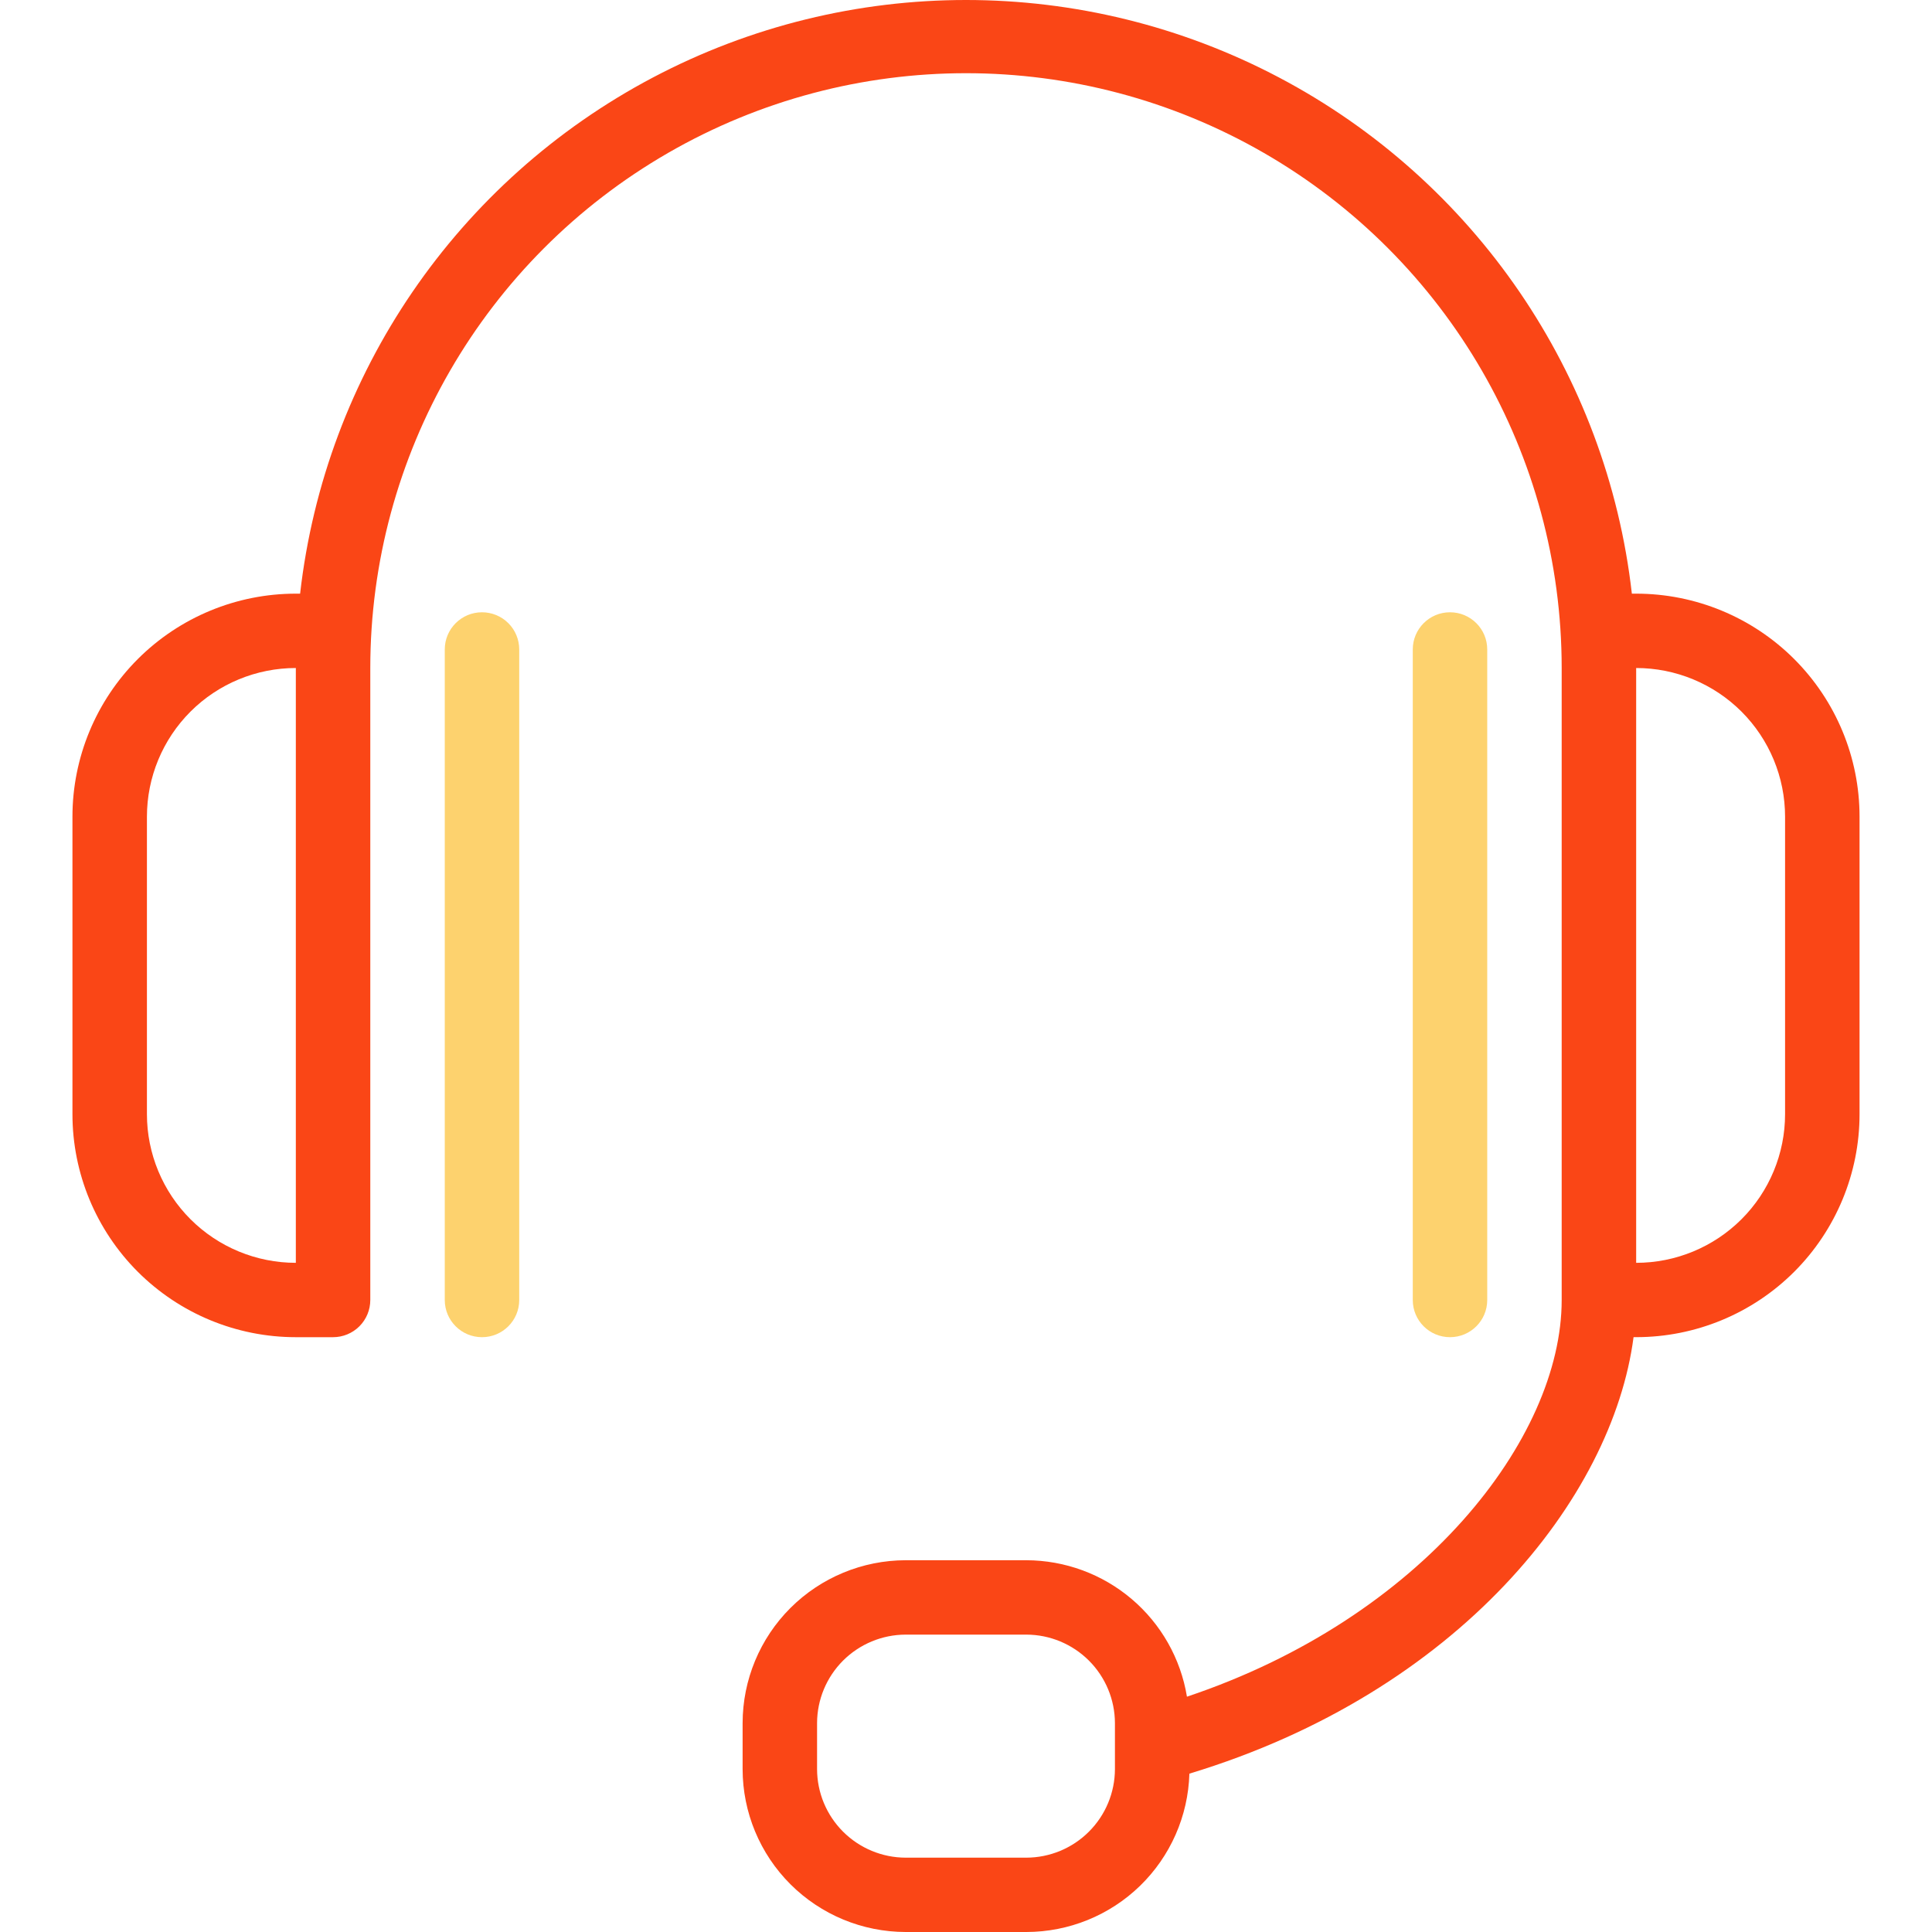 <svg xmlns="http://www.w3.org/2000/svg" width="80" height="80" viewBox="0 0 80 80"><g fill="none" transform="translate(3)"><path fill="#FA4616" d="M64.75,24.582 L64.572,24.582 C63.538,15.484 58.068,7.484 49.959,3.207 C41.851,-1.069 32.148,-1.069 24.04,3.207 C15.931,7.484 10.462,15.483 9.427,24.582 L9.25,24.582 C6.796,24.582 4.444,25.555 2.709,27.287 C0.975,29.02 0,31.369 0,33.819 L0,46.134 C0,48.584 0.975,50.932 2.709,52.665 C4.444,54.397 6.796,55.37 9.25,55.37 L10.792,55.37 C11.2,55.37 11.593,55.208 11.882,54.919 C12.171,54.63 12.333,54.239 12.333,53.831 L12.333,27.661 C12.333,18.862 17.035,10.731 24.666,6.331 C32.298,1.931 41.701,1.931 49.333,6.331 C56.965,10.731 61.666,18.862 61.666,27.661 L61.666,53.831 C61.666,59.557 55.9,66.992 46.149,70.256 C45.89,68.68 45.079,67.247 43.861,66.213 C42.643,65.178 41.096,64.609 39.497,64.606 L34.502,64.606 C32.712,64.608 30.995,65.32 29.73,66.583 C28.464,67.847 27.752,69.561 27.75,71.349 L27.75,73.258 C27.752,75.045 28.464,76.759 29.73,78.023 C30.995,79.287 32.712,79.998 34.502,80 L39.497,80 C41.256,79.999 42.945,79.313 44.206,78.089 C45.466,76.864 46.199,75.198 46.25,73.443 C57.388,70.071 63.771,62.043 64.642,55.369 L64.75,55.369 C67.204,55.369 69.556,54.396 71.291,52.665 C73.025,50.932 74,48.583 74,46.133 L74,33.818 C74,31.368 73.025,29.019 71.291,27.287 C69.556,25.555 67.204,24.582 64.75,24.582 L64.75,24.582 Z M3.084,46.134 L3.084,33.819 C3.084,32.186 3.733,30.62 4.89,29.464 C6.046,28.31 7.615,27.661 9.25,27.661 L9.25,52.291 C7.615,52.291 6.046,51.642 4.89,50.488 C3.733,49.333 3.084,47.766 3.084,46.134 Z M43.167,73.258 C43.164,74.229 42.777,75.16 42.089,75.846 C41.402,76.533 40.47,76.92 39.498,76.922 L34.502,76.922 C33.53,76.92 32.598,76.533 31.91,75.846 C31.223,75.16 30.835,74.229 30.833,73.258 L30.833,71.349 C30.835,70.378 31.223,69.448 31.91,68.761 C32.598,68.075 33.53,67.688 34.502,67.686 L39.498,67.686 C40.47,67.688 41.402,68.075 42.089,68.761 C42.777,69.448 43.164,70.378 43.167,71.349 L43.167,73.258 Z M70.916,46.134 C70.916,47.766 70.267,49.333 69.11,50.488 C67.953,51.642 66.385,52.291 64.75,52.291 L64.75,27.661 C66.385,27.661 67.953,28.31 69.11,29.464 C70.267,30.62 70.916,32.186 70.916,33.819 L70.916,46.134 Z"/><path fill="#FDD26E" d="M16.958 25.353C16.107 25.353 15.417 26.042 15.417 26.892L15.417 53.831C15.417 54.681 16.107 55.37 16.958 55.37 17.81 55.37 18.5 54.681 18.5 53.831L18.5 26.892C18.5 26.484 18.338 26.092 18.049 25.804 17.76 25.515 17.367 25.353 16.958 25.353ZM58.583 53.831 58.583 26.892C58.583 26.042 57.893 25.353 57.041 25.353 56.19 25.353 55.5 26.042 55.5 26.892L55.5 53.831C55.5 54.681 56.19 55.37 57.041 55.37 57.893 55.37 58.583 54.681 58.583 53.831Z"/></g></svg>